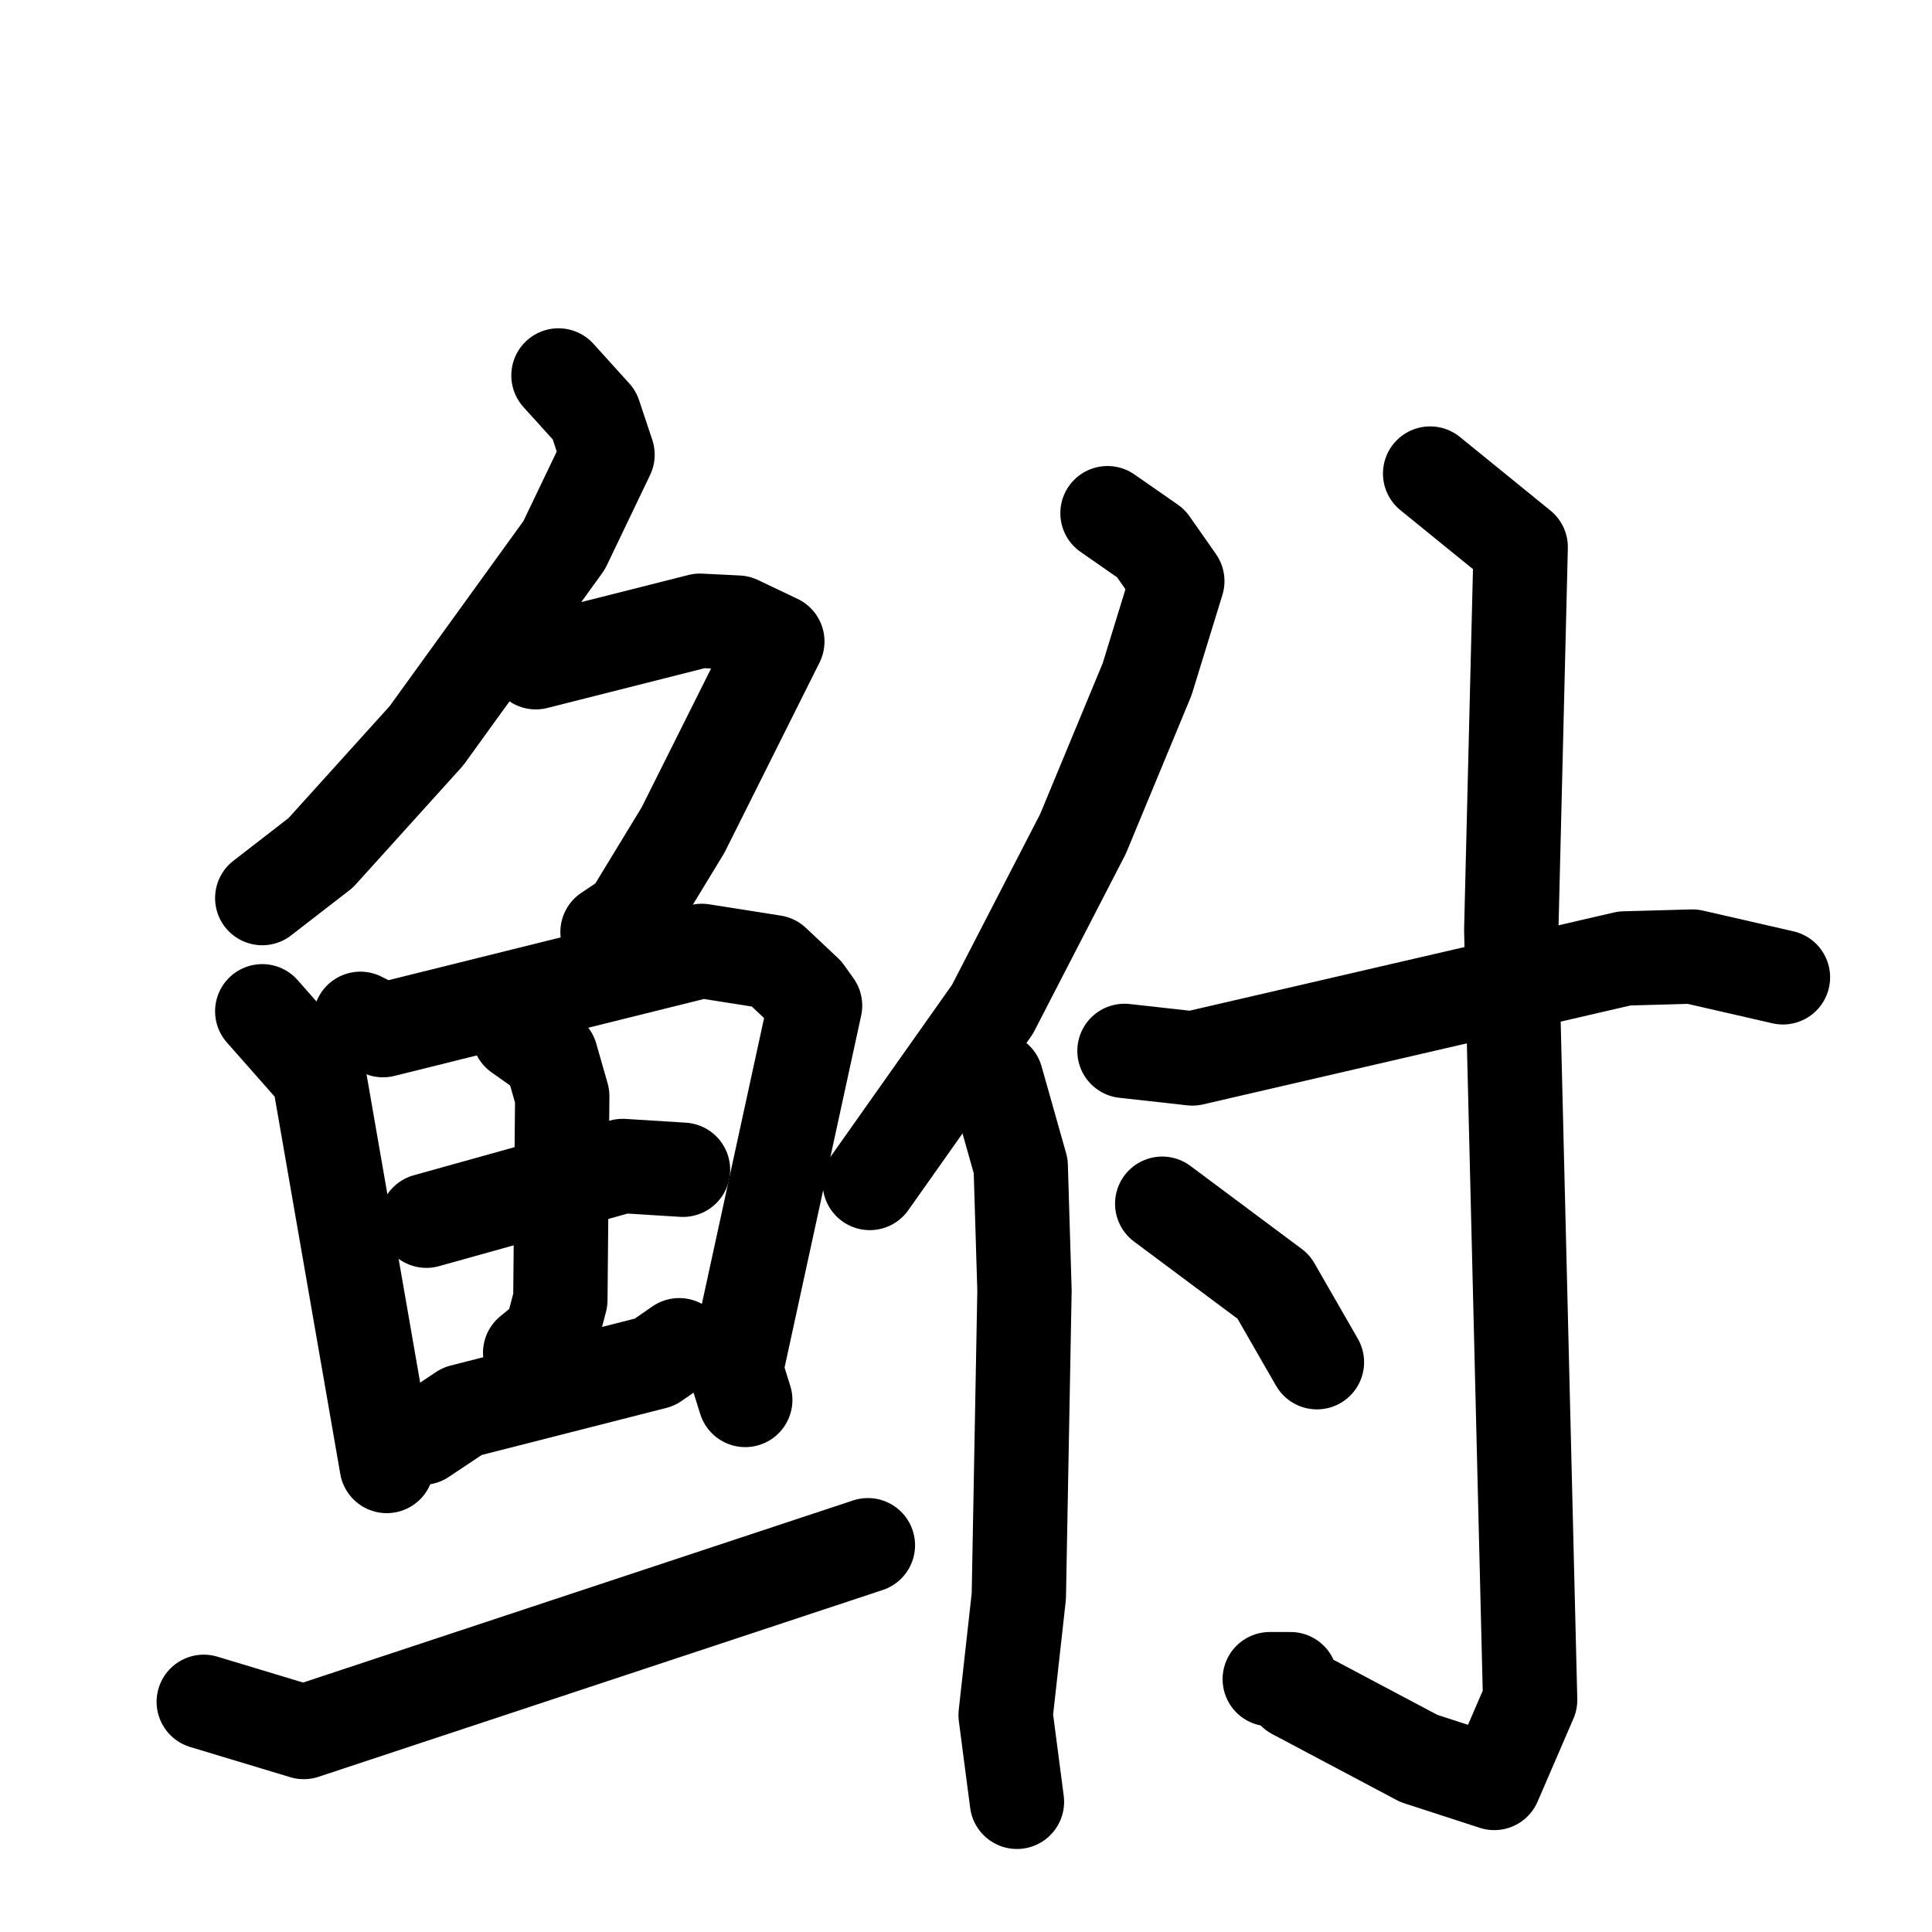 <svg xmlns="http://www.w3.org/2000/svg" viewBox="0 0 1024 1024">
  <g style="fill:none;stroke:#000000;stroke-width:50;stroke-linecap:round;stroke-linejoin:round;" transform="scale(1, 1) translate(0, 0)">
    <path d="M 296.0,199.0 L 315.0,220.0 L 322.0,241.0 L 299.0,289.0 L 226.0,390.0 L 170.0,452.0 L 139.0,476.0"/>
    <path d="M 284.0,351.0 L 371.0,329.0 L 391.0,330.0 L 412.0,340.0 L 362.0,440.0 L 334.0,486.0 L 322.0,494.0"/>
    <path d="M 139.0,536.0 L 169.0,570.0 L 205.0,777.0"/>
    <path d="M 191.0,540.0 L 203.0,546.0 L 372.0,504.0 L 410.0,510.0 L 427.0,526.0 L 432.0,533.0 L 390.0,726.0 L 395.0,742.0"/>
    <path d="M 226.0,647.0 L 330.0,618.0 L 362.0,620.0"/>
    <path d="M 275.0,548.0 L 292.0,560.0 L 298.0,581.0 L 297.0,689.0 L 292.0,708.0 L 281.0,717.0"/>
    <path d="M 224.0,762.0 L 245.0,748.0 L 347.0,722.0 L 360.0,713.0"/>
    <path d="M 108.0,902.0 L 161.0,918.0 L 460.0,819.0"/>
    <path d="M 587.0,272.0 L 610.0,288.0 L 624.0,308.0 L 608.0,360.0 L 574.0,442.0 L 526.0,535.0 L 461.0,627.0"/>
    <path d="M 528.0,572.0 L 541.0,618.0 L 543.0,684.0 L 540.0,846.0 L 533.0,909.0 L 539.0,955.0"/>
    <path d="M 596.0,557.0 L 632.0,561.0 L 861.0,508.0 L 897.0,507.0 L 945.0,518.0"/>
    <path d="M 758.0,251.0 L 806.0,290.0 L 801.0,493.0 L 811.0,901.0 L 792.0,945.0 L 752.0,932.0 L 686.0,897.0 L 684.0,890.0 L 673.0,890.0"/>
    <path d="M 616.0,638.0 L 675.0,682.0 L 698.0,722.0"/>
  </g>
</svg>
